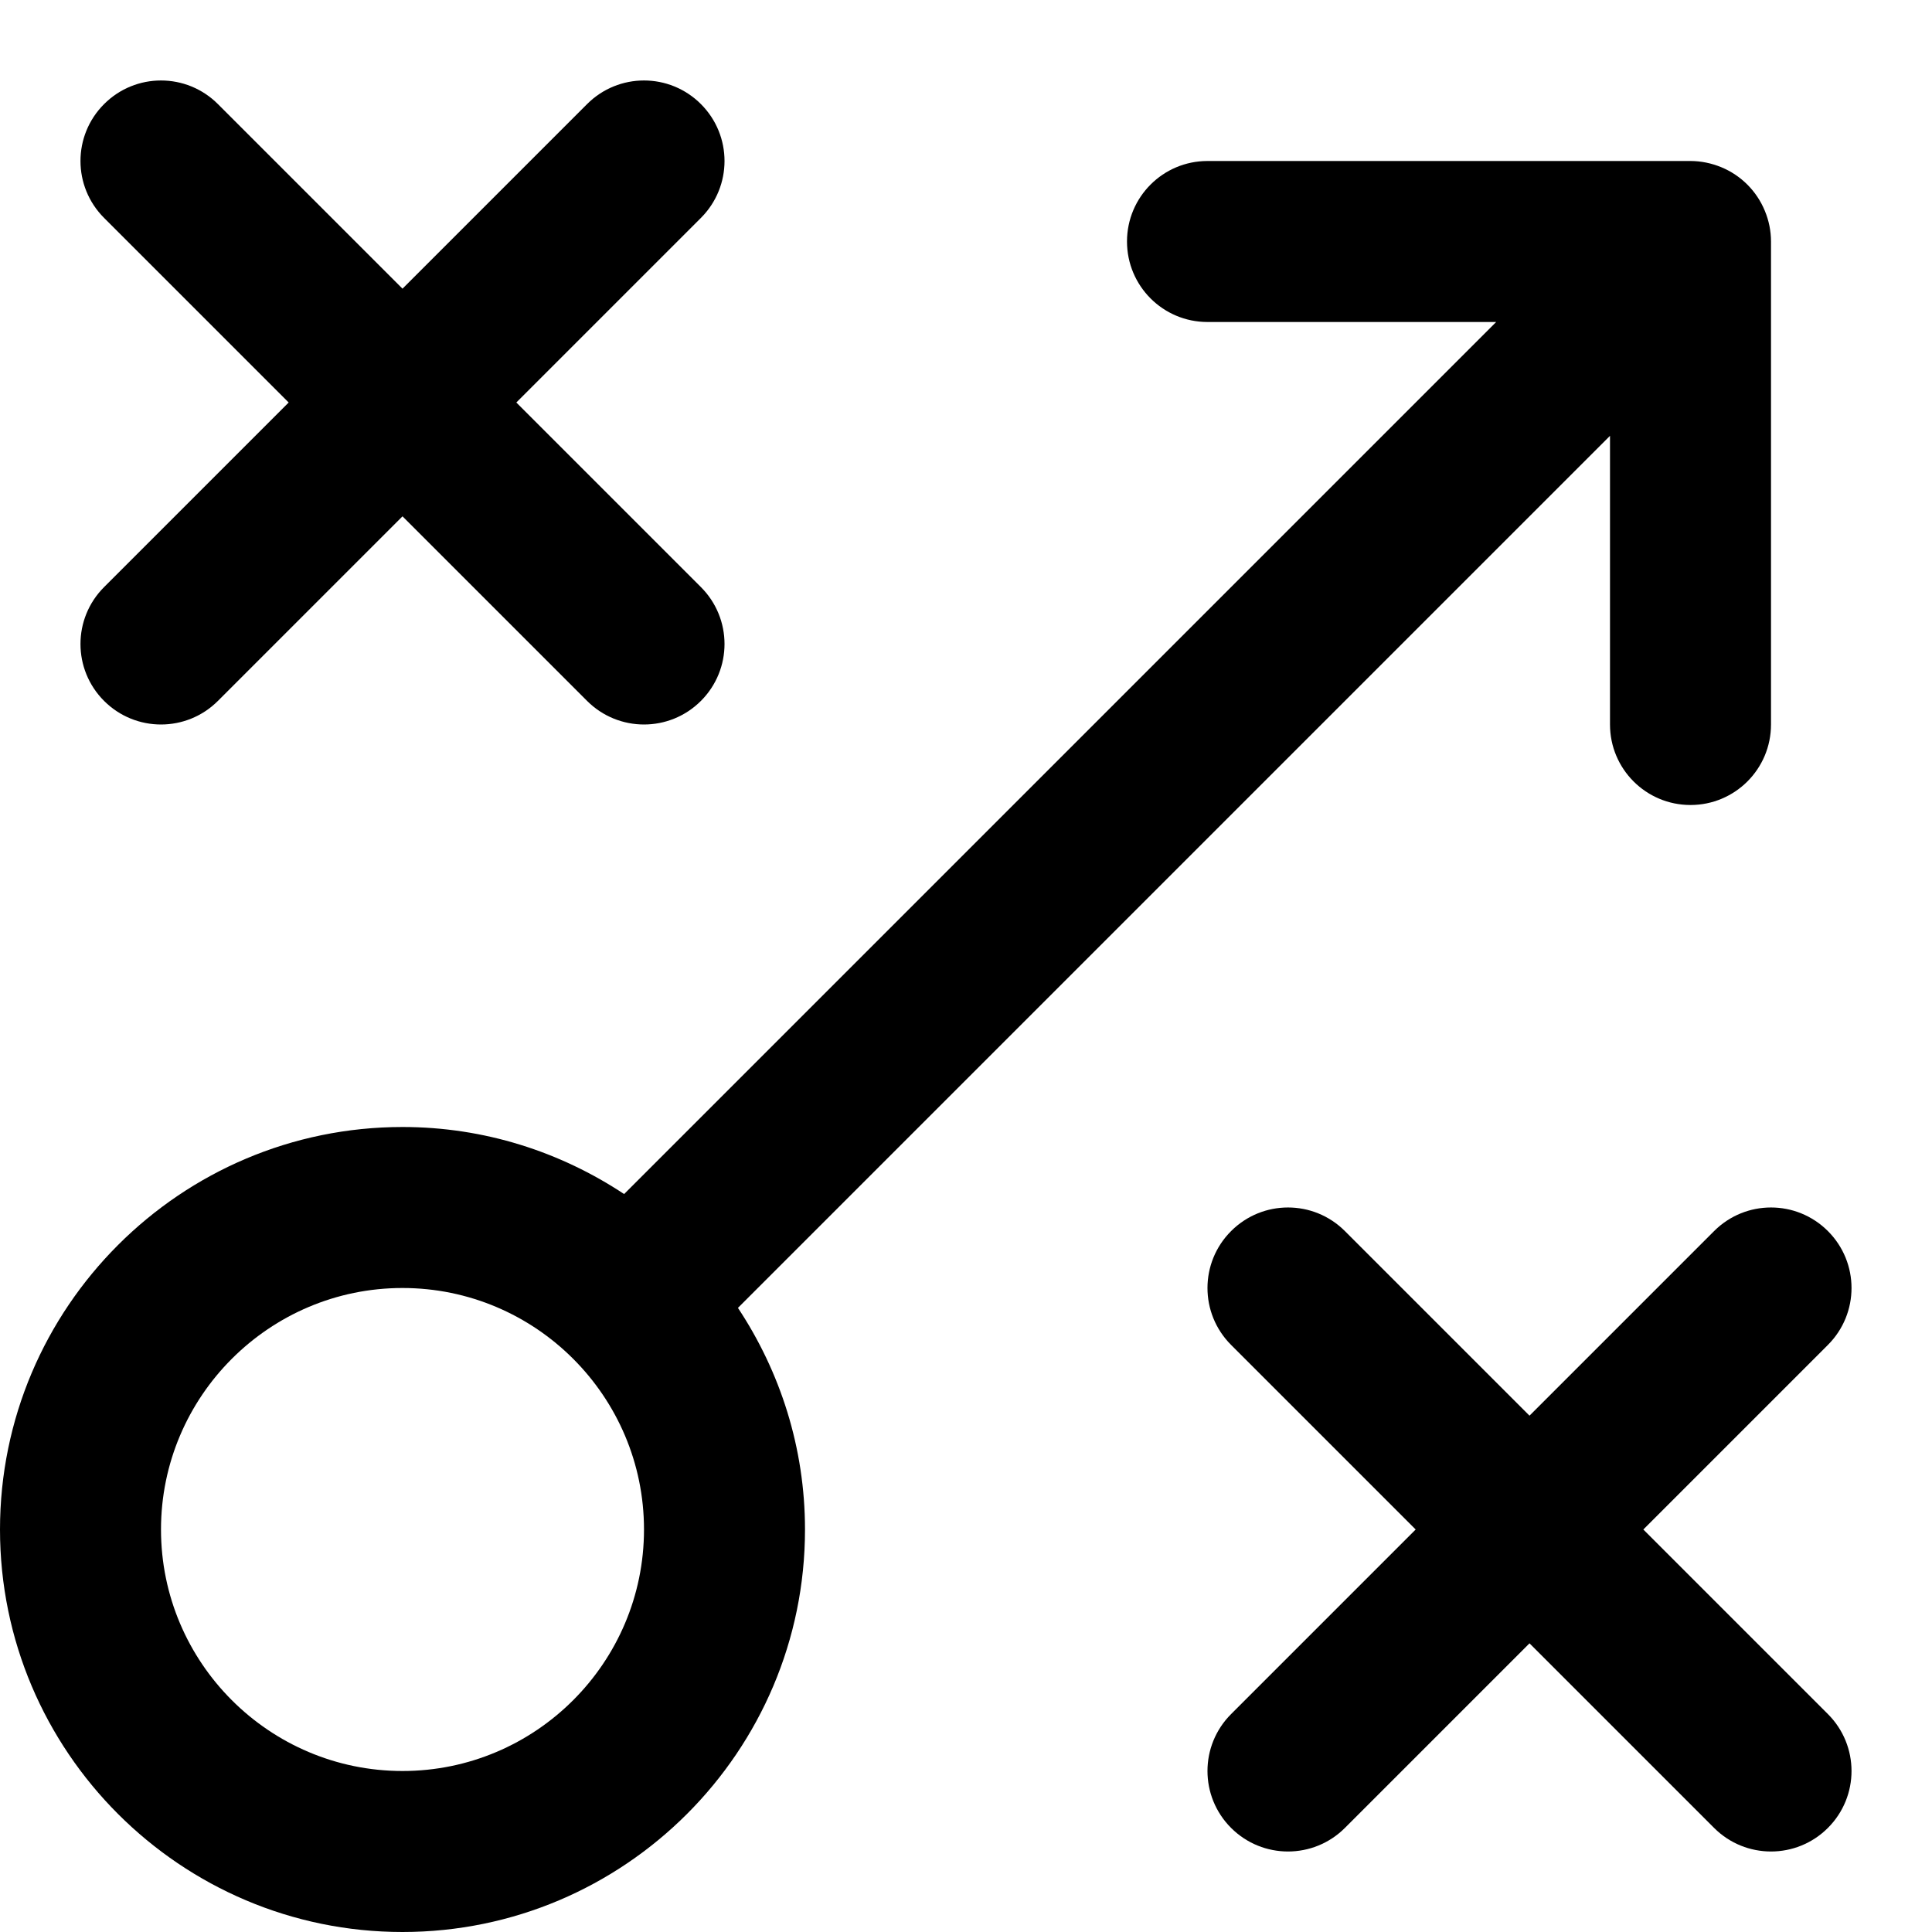 <?xml version="1.0" encoding="utf-8"?>
<!-- Generator: Adobe Illustrator 19.1.0, SVG Export Plug-In . SVG Version: 6.00 Build 0)  -->
<!DOCTYPE svg PUBLIC "-//W3C//DTD SVG 1.1//EN" "http://www.w3.org/Graphics/SVG/1.1/DTD/svg11.dtd">
<svg version="1.1" id="Layer_2" xmlns="http://www.w3.org/2000/svg" xmlns:xlink="http://www.w3.org/1999/xlink" x="0px" y="0px"
	 width="24px" height="24px" viewBox="0 0 24 24" enable-background="new 0 0 24 24" xml:space="preserve">
<path d="M1.293,8.707C1.488,8.902,1.744,9,2,9s0.512-0.098,0.707-0.293L5,6.414l2.293,2.293
	C7.488,8.902,7.744,9,8,9s0.512-0.098,0.707-0.293c0.391-0.391,0.391-1.023,0-1.414L6.414,5
	l2.293-2.293c0.391-0.391,0.391-1.023,0-1.414s-1.023-0.391-1.414,0L5,3.586L2.707,1.293
	c-0.391-0.391-1.023-0.391-1.414,0s-0.391,1.023,0,1.414L3.586,5L1.293,7.293
	C0.902,7.684,0.902,8.316,1.293,8.707z"/>
<path d="M22.707,15.293c-0.391-0.391-1.023-0.391-1.414,0L19,17.586l-2.293-2.293
	c-0.391-0.391-1.023-0.391-1.414,0s-0.391,1.023,0,1.414L17.586,19l-2.293,2.293
	c-0.391,0.391-0.391,1.023,0,1.414C15.488,22.902,15.744,23,16,23s0.512-0.098,0.707-0.293L19,20.414
	l2.293,2.293C21.488,22.902,21.744,23,22,23s0.512-0.098,0.707-0.293c0.391-0.391,0.391-1.023,0-1.414
	L20.414,19l2.293-2.293C23.098,16.316,23.098,15.684,22.707,15.293z"/>
<path d="M5,24c2.757,0,5-2.243,5-5c0-1.017-0.309-1.962-0.833-2.753L20,5.414V9c0,0.552,0.447,1,1,1
	s1-0.448,1-1V3c0-0.13-0.026-0.26-0.077-0.382c-0.101-0.245-0.296-0.44-0.541-0.541
	C21.26,2.027,21.13,2,21,2h-6c-0.553,0-1,0.448-1,1s0.447,1,1,1h3.586L7.753,14.833
	C6.962,14.309,6.017,14,5,14c-2.757,0-5,2.243-5,5S2.243,24,5,24z M5,16c1.654,0,3,1.346,3,3s-1.346,3-3,3
	s-3-1.346-3-3S3.346,16,5,16z"/>
</svg>
